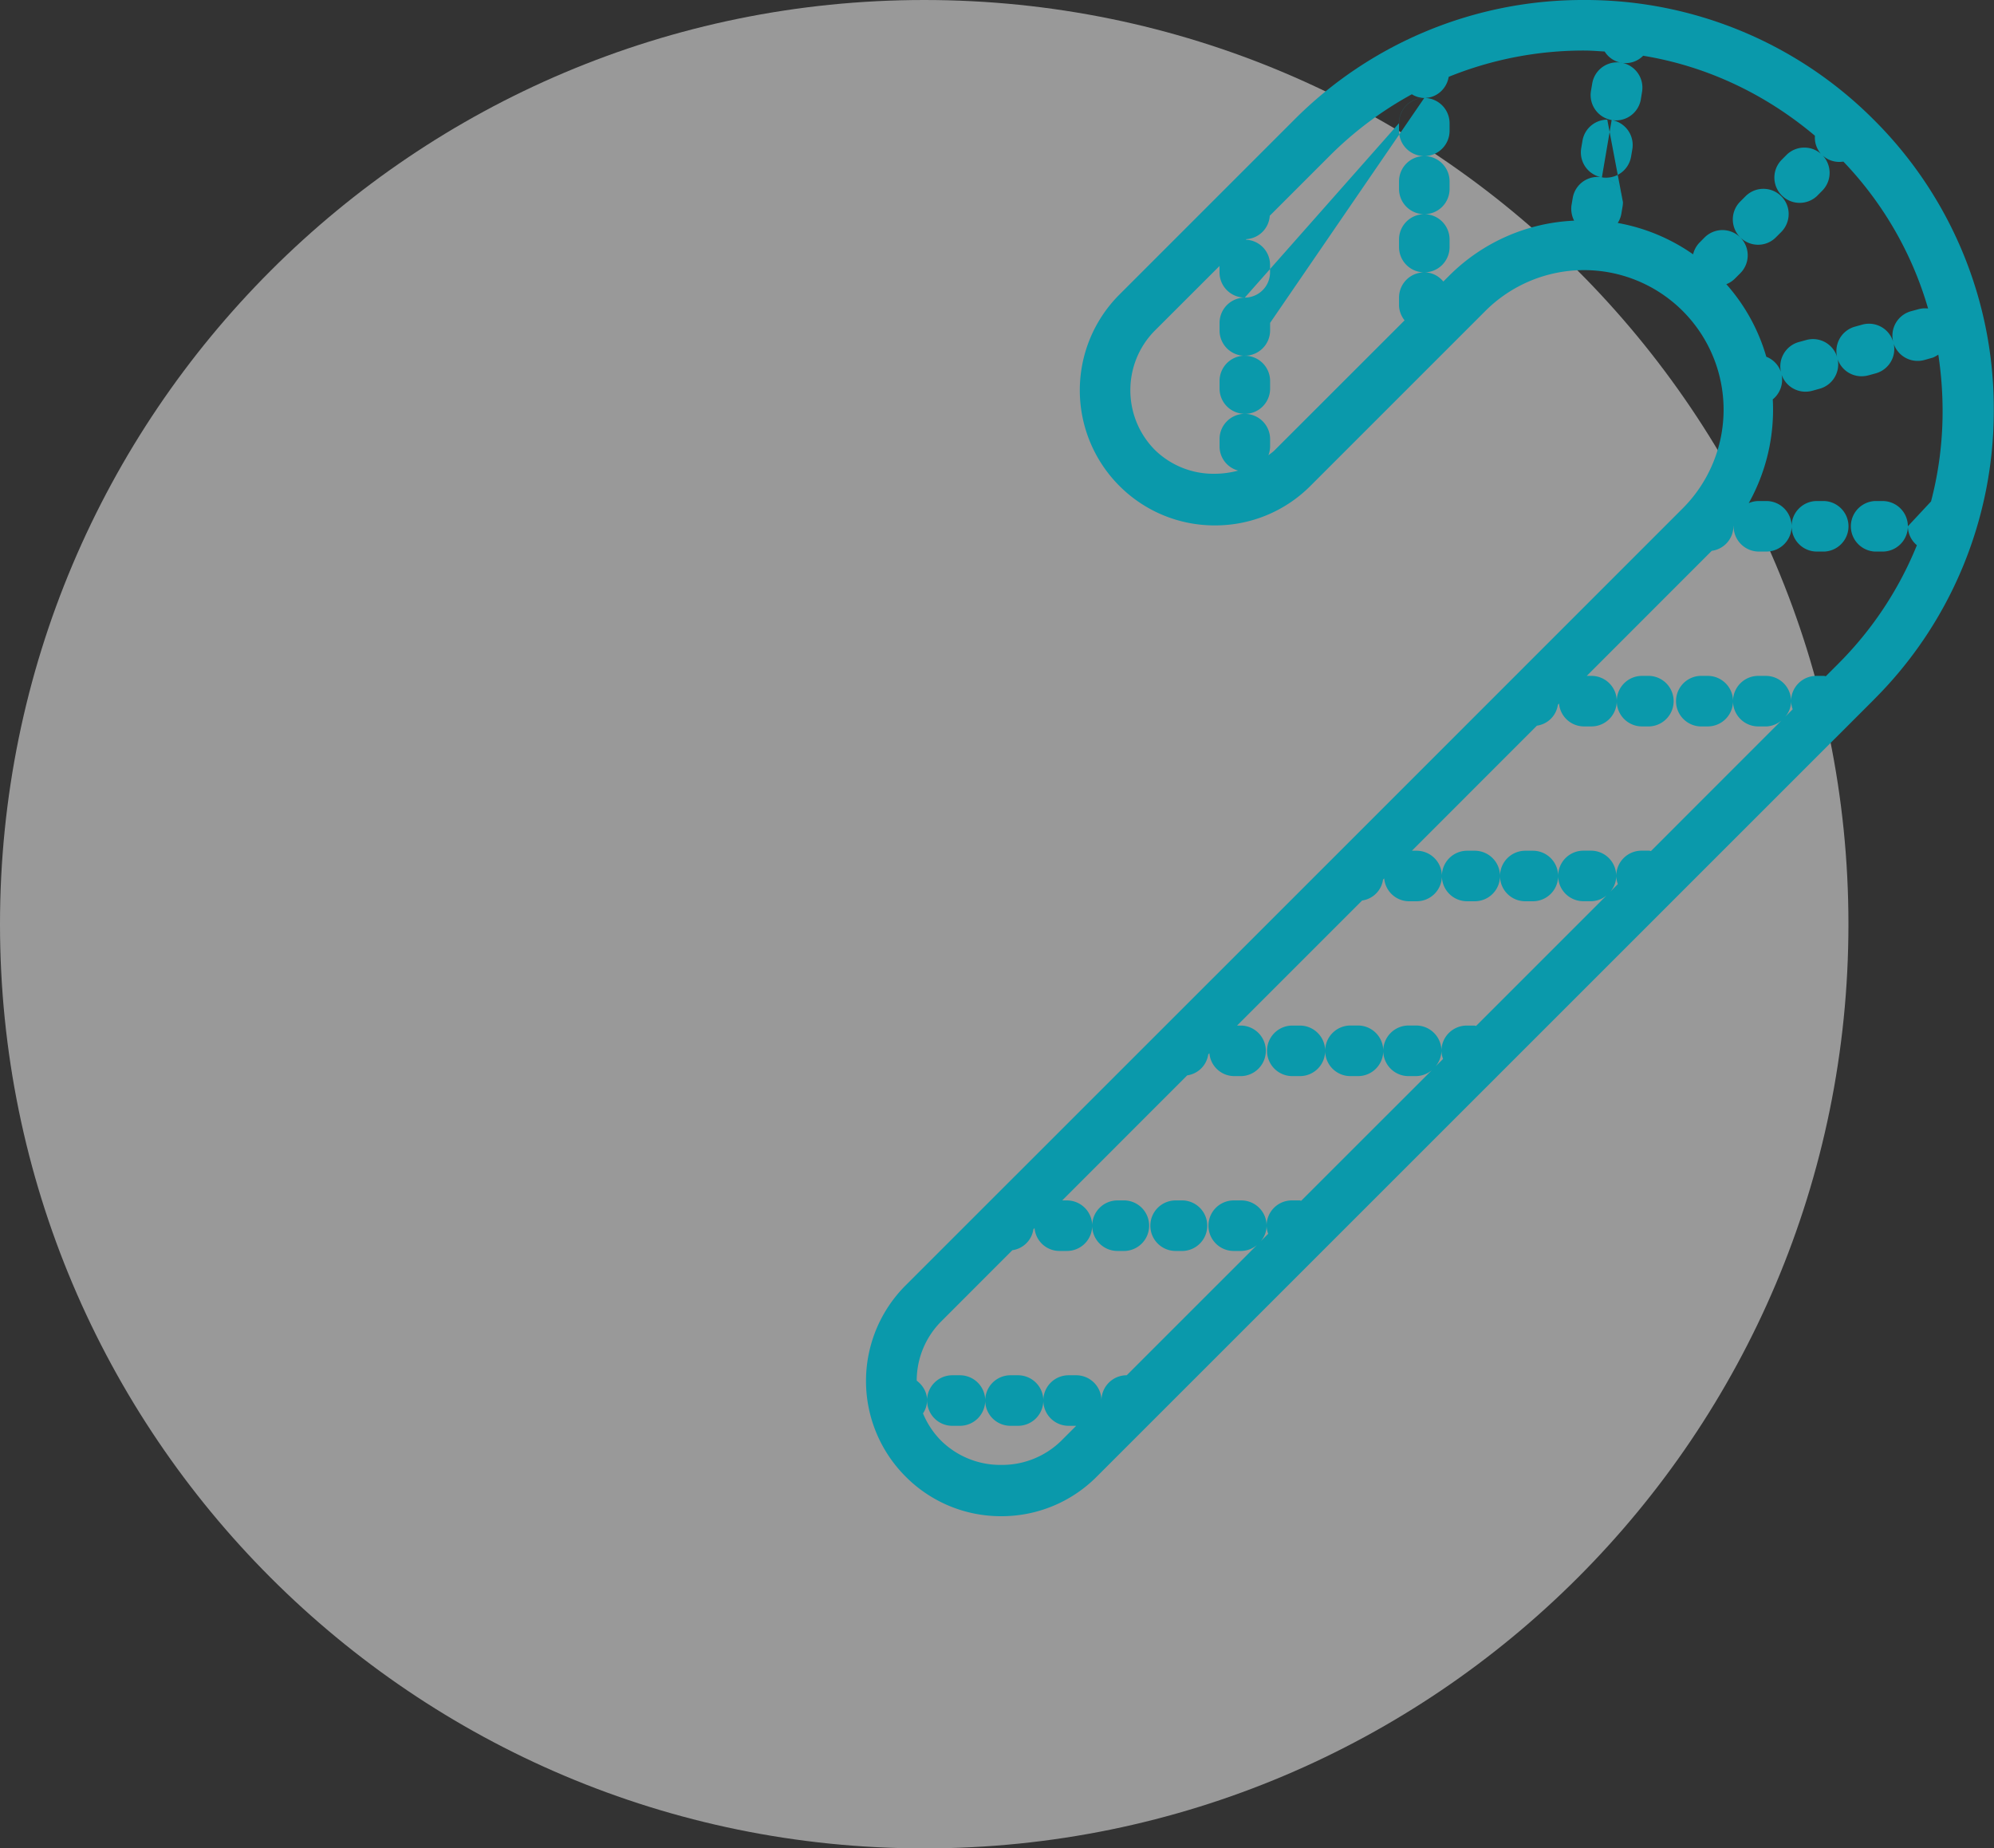 <svg width="34.52" height="32" xmlns="http://www.w3.org/2000/svg"><rect width="100%" height="100%" fill="#333333" stroke="none"/><g><path d="M0 16C0 7.163 7.163 0 16 0s16 7.163 16 16-7.163 16-16 16S0 24.837 0 16z" fill="#fff" fill-rule="evenodd" opacity=".5"/><path d="M30.002 12.138a.438.438 0 0 1-.438.438h-.132a.438.438 0 0 1 0-.875h.132c.242 0 .438.196.438.437 0-.241.195-.437.437-.437h.13a.437.437 0 0 1 .438.437.413.413 0 0 1-.102.272l.13-.131a.438.438 0 0 1-.028-.14c0-.242.196-.438.438-.438h.131c.007 0 .012.002.018.003.004.002.009.003.014.003l.214-.214a6.188 6.188 0 0 0 1.363-2.054.43.43 0 0 1-.156-.328.434.434 0 0 1 .401-.43c.134-.511.201-1.037.2-1.565a6.47 6.47 0 0 0-.074-.976c-.036.022-.071.045-.114.057h-.003c-.017.006-.106.03-.121.035h-.002a.438.438 0 0 1-.531-.277.437.437 0 0 1-.314.509l-.124.034h-.001a.464.464 0 0 1-.117.016.437.437 0 0 1-.415-.294.438.438 0 0 1-.313.51l-.126.035a.467.467 0 0 1-.117.016.438.438 0 0 1-.415-.294.437.437 0 0 1-.153.427 3.308 3.308 0 0 1-.416 1.796.441.441 0 0 1 .173-.036h.131a.437.437 0 0 1 .438.437c0-.241.196-.437.437-.437h.131a.438.438 0 0 1 0 .875h-.13a.438.438 0 0 1-.438-.438.437.437 0 0 1-.438.438h-.131a.438.438 0 0 1-.435-.448c0 .003 0 .007-.003.01a.432.432 0 0 1-.375.425l-2.164 2.165h.081c.242 0 .438.196.438.437a.437.437 0 0 1 .437-.437h.131a.438.438 0 0 1 0 .875h-.13a.437.437 0 0 1-.438-.438.438.438 0 0 1-.438.438h-.131a.434.434 0 0 1-.43-.396l-.02.02a.426.426 0 0 1-.363.363l-2.164 2.165h.081a.438.438 0 0 1 .438.437.437.437 0 0 1 .437-.437h.131c.242 0 .438.196.438.437a.437.437 0 0 0 .437.438h.132a.437.437 0 1 0 0-.875h-.132a.438.438 0 0 0-.437.437.437.437 0 0 1-.438.438h-.13a.437.437 0 0 1-.438-.438.437.437 0 0 1-.438.438h-.131a.434.434 0 0 1-.43-.396l-.02.021a.427.427 0 0 1-.362.362l-2.165 2.165h.081a.438.438 0 0 1 0 .875h-.13a.433.433 0 0 1-.43-.396l-.02.02a.428.428 0 0 1-.364.363l-2.164 2.165h.081c.242 0 .438.196.438.437 0-.241.196-.437.437-.437h.132a.438.438 0 0 1 0 .875h-.132a.437.437 0 0 1-.437-.438.437.437 0 0 1-.438.438h-.13a.433.433 0 0 1-.43-.396l-.02.02a.428.428 0 0 1-.364.363l-1.229 1.23a1.454 1.454 0 0 0-.427 1.028c.106.08.18.2.18.344 0 .242.195.438.436.438h.132a.438.438 0 0 0 .438-.438.437.437 0 0 1 .437-.437h.13c.243 0 .439.196.439.437a.437.437 0 0 0 .437.438h.132l-.262.262c-.277.27-.65.419-1.036.415a1.462 1.462 0 0 1-1.036-.415 1.453 1.453 0 0 1-.318-.477.402.402 0 0 0 .07-.223c0-.241.196-.437.437-.437h.132c.242 0 .438.196.438.437 0 .242.195.438.437.438h.13a.438.438 0 0 0 .439-.438.437.437 0 0 1 .437-.437h.132c.241 0 .437.196.437.437a.437.437 0 0 1 .438-.437l2.255-2.255a.435.435 0 0 1-.272.103h-.131a.437.437 0 1 1 0-.875h.131c.242 0 .438.196.438.437 0-.241.196-.437.437-.437h.131c.006 0 .011 0 .016.003l.015.003 2.261-2.26a.434.434 0 0 1-.27.102h-.132a.437.437 0 0 1-.438-.438.437.437 0 0 1-.437.438h-.131a.437.437 0 0 1-.438-.438.437.437 0 0 1-.437.438h-.132a.437.437 0 1 1 0-.875h.132c.241 0 .437.196.437.437 0-.241.196-.438.438-.438h.131c.241 0 .437.197.437.438 0-.241.196-.438.438-.438h.131c.242 0 .438.197.438.438a.428.428 0 0 1-.103.271l.131-.13a.438.438 0 0 1-.028-.141m7.487-6.08L18.988 25.563a2.323 2.323 0 0 1-1.655.686 2.323 2.323 0 0 1-1.655-.686 2.34 2.34 0 0 1 0-3.31l7.4-7.398 6.053-6.054a2.415 2.415 0 0 0-3.417-3.417l-3.027 3.027a2.324 2.324 0 0 1-1.654.685 2.326 2.326 0 0 1-1.655-.685 2.343 2.343 0 0 1 0-3.31l3.027-3.027A7.049 7.049 0 0 1 27.423 0a7.048 7.048 0 0 1 5.018 2.075 7.048 7.048 0 0 1 2.075 5.019 7.048 7.048 0 0 1-2.075 5.017zm-.58-9.31a.494.494 0 0 0 .052-.004 6.156 6.156 0 0 1 1.466 2.543.436.436 0 0 0-.17.013l-.126.034a.438.438 0 0 0-.306.538.437.437 0 0 0-.538-.306l-.126.035a.438.438 0 0 0-.306.537.436.436 0 0 0-.54-.305 78.82 78.82 0 0 0-.124.034.438.438 0 0 0-.312.518.433.433 0 0 0-.253-.263 3.246 3.246 0 0 0-.692-1.256.433.433 0 0 0 .15-.098l.093-.093a.437.437 0 1 0-.62-.617l-.093.094a.432.432 0 0 0-.105.197 3.276 3.276 0 0 0-1.305-.543.428.428 0 0 0 .062-.156l.022-.13a.437.437 0 0 0-.863-.147l-.022.13a.456.456 0 0 0 .046.263 3.259 3.259 0 0 0-2.156.946l-.108.108a.47.47 0 0 0-.08-.076.417.417 0 0 0-.25-.083.438.438 0 0 0 .438-.438v-.13a.438.438 0 0 0-.438-.439.437.437 0 0 1-.437-.437V3.14a.437.437 0 0 1 .437-.438.437.437 0 0 1-.437-.437v-.132a.437.437 0 0 1 .437-.437c.216 0 .388-.16.423-.366a6.222 6.222 0 0 1 2.343-.455c.087 0 .173.005.26.011l.097.006a.426.426 0 0 0 .666.073c1.1.18 2.116.662 2.974 1.385a.426.426 0 0 0 .103.312.438.438 0 0 0-.597.022l-.092.093a.438.438 0 0 0 .621.617l.092-.093a.438.438 0 0 0 .003-.614c.087.084.2.12.312.116zm-7.204-1.106c.242 0 .437.196.438.437v.132a.438.438 0 0 1-.438.437c.242 0 .438.196.438.438v.13a.437.437 0 0 1-.438.438.438.438 0 0 0-.437.438v.131c0 .242.195.438.437.438a.437.437 0 0 0-.437.437V5.298c.005.09.039.177.096.248l-2.248 2.247c-.033.034-.073.06-.11.089a.431.431 0 0 0 .03-.148v-.132a.438.438 0 0 0-.437-.437.438.438 0 0 0 .437-.438v-.13a.437.437 0 0 0-.437-.438.437.437 0 0 1-.438-.438V5.59a.437.437 0 1 1 .875 0m8.014 6.548a.437.437 0 0 0 .437.438h.15a.434.434 0 0 0 .252-.103l-2.26 2.261a.066.066 0 0 1-.014-.003.049.049 0 0 0-.018-.004h-.131a.438.438 0 0 0-.438.438.416.416 0 0 1-.102.272l.13-.131a.438.438 0 0 1-.028-.14.437.437 0 0 0-.437-.439h-.131a.437.437 0 0 0 0 .875h.148a.433.433 0 0 0 .255-.102l-2.261 2.261c-.011 0-.02-.006-.032-.006h-.13a.438.438 0 0 0-.438.437M21.55 5.152a.437.437 0 0 1-.438-.437v-.11L19.996 5.72c-.57.571-.57 1.5 0 2.072.275.267.645.415 1.028.41h.012c.135-.001.27-.02.4-.055a.432.432 0 0 1-.323-.414v-.132c0-.241.196-.437.438-.437a.437.437 0 0 1-.438-.438v-.13a.437.437 0 0 1 .438-.438.438.438 0 0 0 .437-.438V5.59a.438.438 0 0 0-.437-.438zm0 0a.438.438 0 0 0 .437-.437v-.132a.435.435 0 0 0-.42-.433l.01-.01a.432.432 0 0 0 .405-.405l1.04-1.04c.427-.427.905-.781 1.42-1.063a.399.399 0 0 0 .213.063.437.437 0 0 0-.436.438M28.096 3.5a.437.437 0 0 0-.364-.43.438.438 0 0 1-.358-.505l.022-.13a.437.437 0 0 1 .505-.357.437.437 0 0 0 .505-.358l.021-.13a.437.437 0 0 0-.862-.147l-.022.13a.438.438 0 0 0 .358.505.435.435 0 0 0-.076-.007m5.605 6.61a.434.434 0 0 0-.401.43.438.438 0 0 0-.438-.437h-.132a.438.438 0 0 0 0 .875h.132a.438.438 0 0 0 .438-.438M20.483 21.657h-.131a.437.437 0 1 1 0-.875h.131a.438.438 0 0 1 0 .875zM30.525 4.228a.433.433 0 0 0 .22-.12l.093-.093a.443.443 0 0 0 .12-.39.435.435 0 0 0-.146-.251.437.437 0 0 0-.594.024l-.093.093a.438.438 0 0 0 .4.737zM27.732 3.07a.438.438 0 0 0 .505-.358l.022-.13a.439.439 0 0 0-.358-.504m-5.974 19.141a.41.41 0 0 1-.103.272l.131-.131a.438.438 0 0 1-.028-.14zm6.636-6.49l.003.002m1.442-5.626v.002m.004-.007l-.002.003m0 0l-.002.002m-7.497 11.68h.001m9.954-14.32" fill="#0a99ab" fill-rule="evenodd"/></g></svg>
